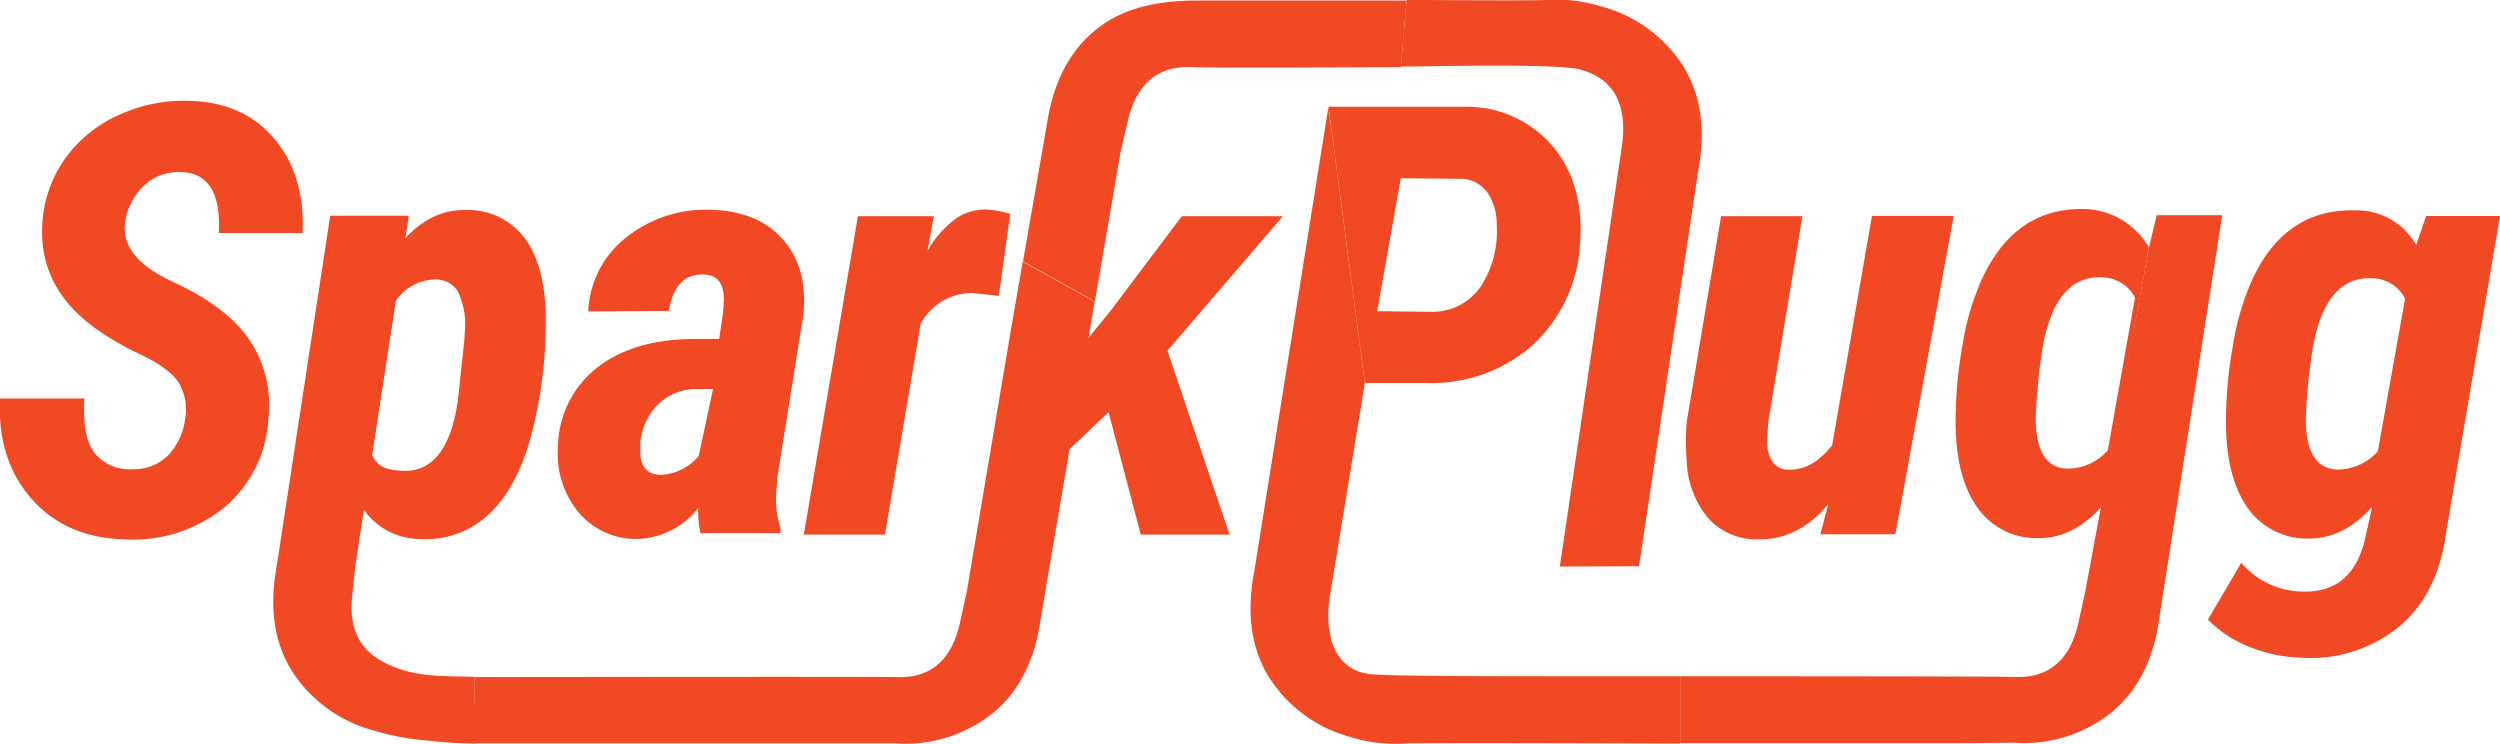 <svg id="Layer_1" data-name="Layer 1" xmlns="http://www.w3.org/2000/svg" viewBox="0 0 300.03 89.25"><defs><style>.cls-1{fill:#f04924;}</style></defs><title>sparkplugg_logo_red</title><path class="cls-1" d="M271.91,406.62a6.3,6.3,0,0,0-.76-4.34q-1.11-1.74-4.61-3.41a33.5,33.5,0,0,1-5.85-3.46q-6.43-4.89-5.91-12.34a14.88,14.88,0,0,1,2.69-7.65,15.83,15.83,0,0,1,6.35-5.22,18.74,18.74,0,0,1,8.51-1.76q6.57,0.14,10.28,4.55T286,384.3l-10.05,0q0.39-7.21-4.61-7.31a6,6,0,0,0-4.41,1.67,7.37,7.37,0,0,0-2.23,4.48q-0.53,4.11,5.7,7t8.93,6.57a14,14,0,0,1,2.57,9.84,14.85,14.85,0,0,1-5.27,10.67,17.23,17.23,0,0,1-11.85,3.85q-7.14-.14-11.29-4.85t-3.8-12.06l10.13,0q-0.28,4.54,1.18,6.49a5.35,5.35,0,0,0,4.59,2,5.78,5.78,0,0,0,4.32-1.71A7.71,7.71,0,0,0,271.91,406.62Z" transform="translate(-249.69 -356.34)"/><path class="cls-1" d="M297.6,385.77q3.48-4.29,7.91-4.22a8.48,8.48,0,0,1,7.45,3.8q2.46,3.73,2.21,10.69a52,52,0,0,1-2.11,13.9q-1.83,5.71-5.12,8.49a11,11,0,0,1-7.79,2.6,8.28,8.28,0,0,1-7-3.83m12.34-21.26a9.1,9.1,0,0,0-.86-4.65,3.13,3.13,0,0,0-2.69-1.41,5.89,5.89,0,0,0-4.75,2.57l-2.89,18.44c0.75,1.53,1.79,1.85,3.66,1.95q5.41,0.28,6.68-8.42l0.77-7.18Z" transform="translate(-249.69 -356.34)"/><path class="cls-1" d="M333.76,420.33a13.1,13.1,0,0,1-.28-3,9.63,9.63,0,0,1-7.38,3.69,8.94,8.94,0,0,1-7-3.23,11,11,0,0,1-2.44-7.87,12.21,12.21,0,0,1,4.71-9.47q4.39-3.43,11.81-3.43H336l0.46-3.09,0.11-1.58q0-3.06-2.46-3.06-3.41-.11-4.15,4.36l-9.67.07a11.86,11.86,0,0,1,4.5-8.84,15.27,15.27,0,0,1,10.2-3.36q5.66,0.14,8.67,3.57t2.44,9.05L343,413.51l-0.14,1.86a11.39,11.39,0,0,0,.49,4.32l0,0.63h-9.53Zm-5-7a6.3,6.3,0,0,0,4.78-2.25l1.72-8.05h-2.11a6.55,6.55,0,0,0-4.54,1.9,7.54,7.54,0,0,0-2.07,4.43l0,1.34a2.92,2.92,0,0,0,.58,1.86A2.09,2.09,0,0,0,328.77,413.3Z" transform="translate(-249.69 -356.34)"/><path class="cls-1" d="M369.56,391.86l-3.09-.35a7,7,0,0,0-6.29,3.69l-4.28,25.3h-9.74l6.49-38.21,9.11,0L361,386.44a12.71,12.71,0,0,1,3.38-3.85,6.26,6.26,0,0,1,3.55-1.11,11.61,11.61,0,0,1,3,.53Z" transform="translate(-249.69 -356.34)"/><path class="cls-1" d="M380.12,397.14l2.79-3.42,8.61-11.43h12.13L389.8,398.43l7.45,22.07H386.6l-3.87-14.69-5.88,5.58" transform="translate(-249.69 -356.34)"/><path class="cls-1" d="M409.13,369.15l16.42,0a13.55,13.55,0,0,1,10.53,4.8q3.81,4.59,3.22,11.83a17.82,17.82,0,0,1-5.7,12,18.24,18.24,0,0,1-12.73,4.52l-7.38,0m1.48-8.61,6.5,0.07a7,7,0,0,0,5.84-2.9,12.13,12.13,0,0,0,2-7.61,6.6,6.6,0,0,0-1.16-3.87,4,4,0,0,0-3-1.58l-7.35-.07Z" transform="translate(-249.69 -356.34)"/><path class="cls-1" d="M469.1,416.85q-3.59,4.29-8.37,4.22a7.79,7.79,0,0,1-6-2.51,11.11,11.11,0,0,1-2.6-6.77,26.14,26.14,0,0,1,0-4.89l4.11-24.61H466L461.9,407l-0.11,1.72a4.74,4.74,0,0,0,.51,2.85,2.2,2.2,0,0,0,2,1.13q2.88,0.11,5.27-2.92l4.78-27.53h9.81l-7,38.21h-9Z" transform="translate(-249.69 -356.34)"/><path class="cls-1" d="M501.93,417.12q-3.41,3.8-7.52,3.8a8.67,8.67,0,0,1-7.54-3.85q-2.55-3.78-2.48-10.46a51.72,51.72,0,0,1,.83-8.88,31.45,31.45,0,0,1,2.37-8q4-8.51,12.27-8.3a9.17,9.17,0,0,1,7.73,4.62M494,406.48q0,6,3.83,6.1a6.47,6.47,0,0,0,4.82-2.19l3.27-18.34a4.56,4.56,0,0,0-3.87-2.43q-6.19-.32-7.45,10A67.63,67.63,0,0,0,494,406.48Z" transform="translate(-249.69 -356.34)"/><path class="cls-1" d="M532.28,381.59a8.19,8.19,0,0,1,7.38,4.15l1.2-3.48,8.86,0-6.47,38q-1,7.42-5.68,11.32a16.81,16.81,0,0,1-11.72,3.69,17.64,17.64,0,0,1-6.12-1.27,14.17,14.17,0,0,1-5.06-3.3l4-6.82a9.76,9.76,0,0,0,7.28,3.45q6.33,0.25,7.73-7l0.7-3.16q-3.41,3.8-7.52,3.8a8.67,8.67,0,0,1-7.54-3.85q-2.55-3.78-2.48-10.46a51.72,51.72,0,0,1,.83-8.88,31.45,31.45,0,0,1,2.37-8Q524,381.38,532.28,381.59Zm-5.87,25q0,6,3.83,6.1a6.47,6.47,0,0,0,4.82-2.19l3.27-18.34a4.56,4.56,0,0,0-3.87-2.43q-6.19-.32-7.45,10A67.63,67.63,0,0,0,526.41,406.64Z" transform="translate(-249.69 -356.34)"/><path class="cls-1" d="M292.34,424.23L292,427.45c-0.62,4.86,1.22,7.52,5.16,9,3.14,1.2,6.11,1,9.46,1.12l0.15,8a47,47,0,0,1-5.85-.37,28.75,28.75,0,0,1-6.19-1.14,16.81,16.81,0,0,1-10-7.18q-3.2-5.17-1.84-12.53l6.43-42.12h9.44l-1.62,10.41" transform="translate(-249.69 -356.34)"/><path class="cls-1" d="M371,396l1.43-8.26,8.63,4.81-6.47,38q-1,7.42-5.68,11.32a16.81,16.81,0,0,1-11.72,3.69c-2.06,0-48.43,0-50.43,0-2.5,0-.08-2.66-0.08-4.23l-0.07-3.73c2.13,0,47.75-.07,50.66,0q6.33,0.25,7.73-7l0.7-3.16" transform="translate(-249.69 -356.34)"/><path class="cls-1" d="M381.09,392.52l-8.63-4.81,2.88-16.49q1.1-7.41,5.8-11.26c3.13-2.57,7.05-3.48,11.76-3.56,2.06,0,6.22,0,8.47,0H418.5l-0.69,8c-2.14,0-22.16.13-25.06,0q-6.33-.31-7.81,6.88l-0.74,3.16" transform="translate(-249.69 -356.34)"/><path class="cls-1" d="M507.59,386.05l0.93-3.88,7.86,0-7.54,48.3q-1,7.42-5.68,11.32a16.81,16.81,0,0,1-11.72,3.69c-2.06,0-4.48.05-6.64,0.05H451.33V437.5c4,0,37.27,0,40.17.08q6.33,0.25,7.73-7l0.7-3.16" transform="translate(-249.69 -356.34)"/><path class="cls-1" d="M436.89,424.33l7.47-50.62c0.63-4.85-1-8-5.13-9.05-2.82-.73-18.79-0.33-21.42-0.33l0.69-8c1.86,0,14.82.11,17,0a17.64,17.64,0,0,1,6.2.74,16.81,16.81,0,0,1,10,7.21q3.18,5.18,1.8,12.54l-7.11,47.48" transform="translate(-249.69 -356.34)"/><path class="cls-1" d="M413.49,402.33l-4.25,25.86c-0.64,4.85.89,8.73,5.09,9.07,3,0.24,10.75.24,37,.24v8.08c-2,0-31.12-.12-33.28,0a17.55,17.55,0,0,1-6.18-.76,16.77,16.77,0,0,1-9.91-7.24q-3.16-5.19-1.76-12.54l8.92-55.88" transform="translate(-249.69 -356.34)"/><path class="cls-1" d="M397.19,359.94" transform="translate(-249.69 -356.34)"/><path class="cls-1" d="M401.88,359.48" transform="translate(-249.69 -356.34)"/><path class="cls-1" d="M401.38,356.38" transform="translate(-249.69 -356.34)"/><path class="cls-1" d="M399.05,360" transform="translate(-249.69 -356.34)"/><path class="cls-1" d="M399.68,375.37" transform="translate(-249.69 -356.34)"/><path class="cls-1" d="M400.5,355.4" transform="translate(-249.69 -356.34)"/><path class="cls-1" d="M398.11,357.2" transform="translate(-249.69 -356.34)"/><path class="cls-1" d="M399.61,354.81" transform="translate(-249.69 -356.34)"/></svg>